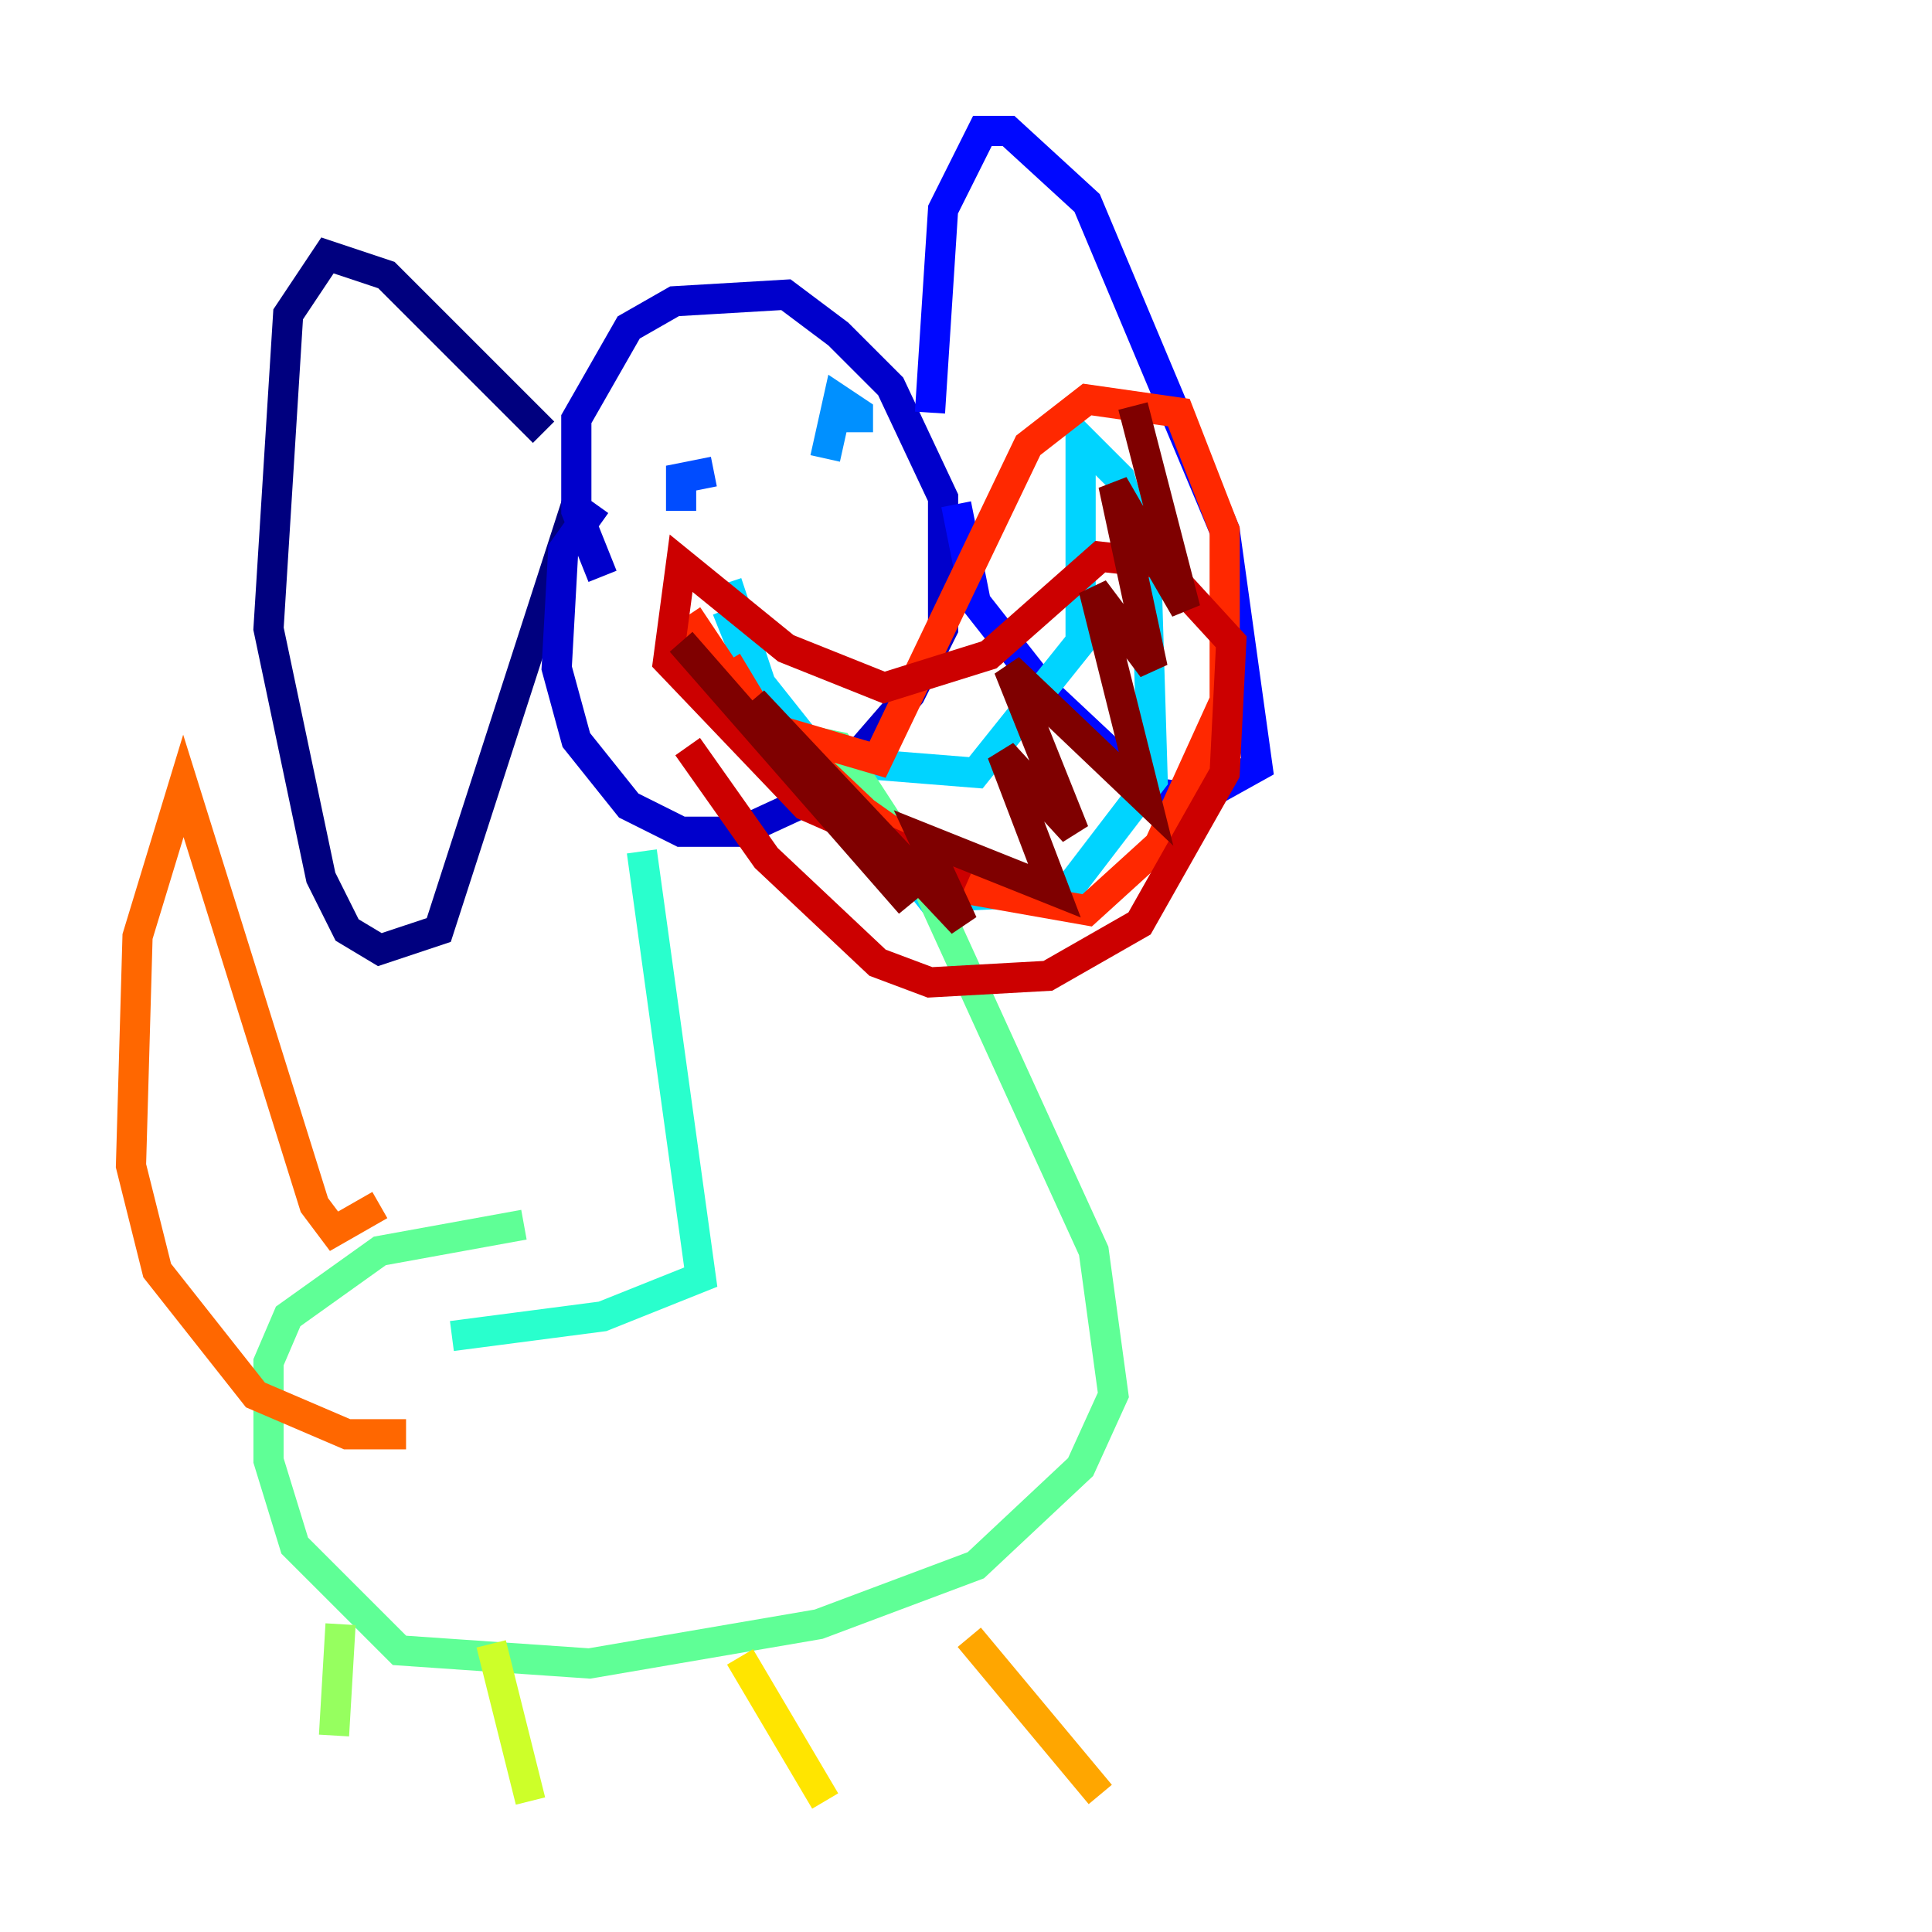 <?xml version="1.0" encoding="utf-8" ?>
<svg baseProfile="tiny" height="128" version="1.2" viewBox="0,0,128,128" width="128" xmlns="http://www.w3.org/2000/svg" xmlns:ev="http://www.w3.org/2001/xml-events" xmlns:xlink="http://www.w3.org/1999/xlink"><defs /><polyline fill="none" points="36.014,28.637 25.6,18.224 21.695,16.922 19.091,20.827 17.79,41.654 21.261,58.142 22.997,61.614 25.166,62.915 29.071,61.614 38.183,33.41" stroke="#00007f" stroke-width="2" /><polyline fill="none" points="39.919,38.183 38.183,33.844 38.183,27.77 41.654,21.695 44.691,19.959 52.068,19.525 55.539,22.129 59.01,25.6 62.481,32.976 62.481,41.654 60.312,45.993 54.671,52.502 49.031,55.105 45.125,55.105 41.654,53.37 38.183,49.031 36.881,44.258 37.315,36.447 39.485,33.41" stroke="#0000cc" stroke-width="2" /><polyline fill="none" points="61.614,27.336 62.481,13.885 65.085,8.678 66.82,8.678 72.027,13.451 81.139,35.146 83.308,50.766 79.403,52.936 76.366,52.502 69.424,45.993 64.651,39.919 63.349,33.41" stroke="#0008ff" stroke-width="2" /><polyline fill="none" points="45.125,33.844 45.125,31.675 47.295,31.241" stroke="#004cff" stroke-width="2" /><polyline fill="none" points="54.671,30.373 55.539,26.468 56.841,27.336 56.841,28.637" stroke="#0090ff" stroke-width="2" /><polyline fill="none" points="48.163,38.617 50.766,46.427 53.803,50.332 64.651,51.2 71.593,42.522 71.593,29.071 74.197,31.675 75.932,37.315 76.366,51.634 70.725,59.01 61.614,59.444 49.898,44.691 48.163,40.352" stroke="#00d4ff" stroke-width="2" /><polyline fill="none" points="42.522,56.407 46.427,84.61 39.919,87.214 29.939,88.515" stroke="#29ffcd" stroke-width="2" /><polyline fill="none" points="53.37,49.031 55.539,49.464 61.18,58.142 72.461,82.875 73.763,92.42 71.593,97.193 64.651,103.702 54.237,107.607 39.051,110.21 26.468,109.342 19.525,102.4 17.79,96.759 17.79,90.251 19.091,87.214 25.166,82.875 34.712,81.139" stroke="#5fff96" stroke-width="2" /><polyline fill="none" points="22.563,107.607 22.129,114.983" stroke="#96ff5f" stroke-width="2" /><polyline fill="none" points="32.542,108.909 35.146,119.322" stroke="#cdff29" stroke-width="2" /><polyline fill="none" points="49.031,109.776 54.671,119.322" stroke="#ffe500" stroke-width="2" /><polyline fill="none" points="64.217,108.475 72.895,118.888" stroke="#ffa600" stroke-width="2" /><polyline fill="none" points="25.166,79.837 22.129,81.573 20.827,79.837 12.149,52.068 9.112,62.047 8.678,77.234 10.414,84.176 16.922,92.42 22.997,95.024 26.902,95.024" stroke="#ff6700" stroke-width="2" /><polyline fill="none" points="48.163,43.824 50.766,48.163 58.142,50.332 68.122,29.505 72.027,26.468 78.102,27.336 81.139,35.146 81.139,46.427 76.8,55.973 72.027,60.312 64.651,59.01 57.275,53.803 49.031,45.993 45.559,40.786" stroke="#ff2800" stroke-width="2" /><polyline fill="none" points="45.559,49.464 50.766,56.841 58.142,63.783 61.614,65.085 69.424,64.651 75.498,61.18 81.139,51.2 81.573,42.522 76.8,37.315 72.895,36.881 65.519,43.39 58.576,45.559 52.068,42.956 45.125,37.315 44.258,43.824 53.37,53.37 64.217,58.142" stroke="#cc0000" stroke-width="2" /><polyline fill="none" points="45.125,42.522 60.312,59.878 49.898,46.427 63.783,61.18 61.18,55.539 69.858,59.01 66.386,49.898 71.159,55.105 66.82,44.258 75.932,52.936 72.461,39.051 76.366,44.258 73.763,32.108 78.536,40.352 75.064,26.902" stroke="#7f0000" stroke-width="2" /></svg>